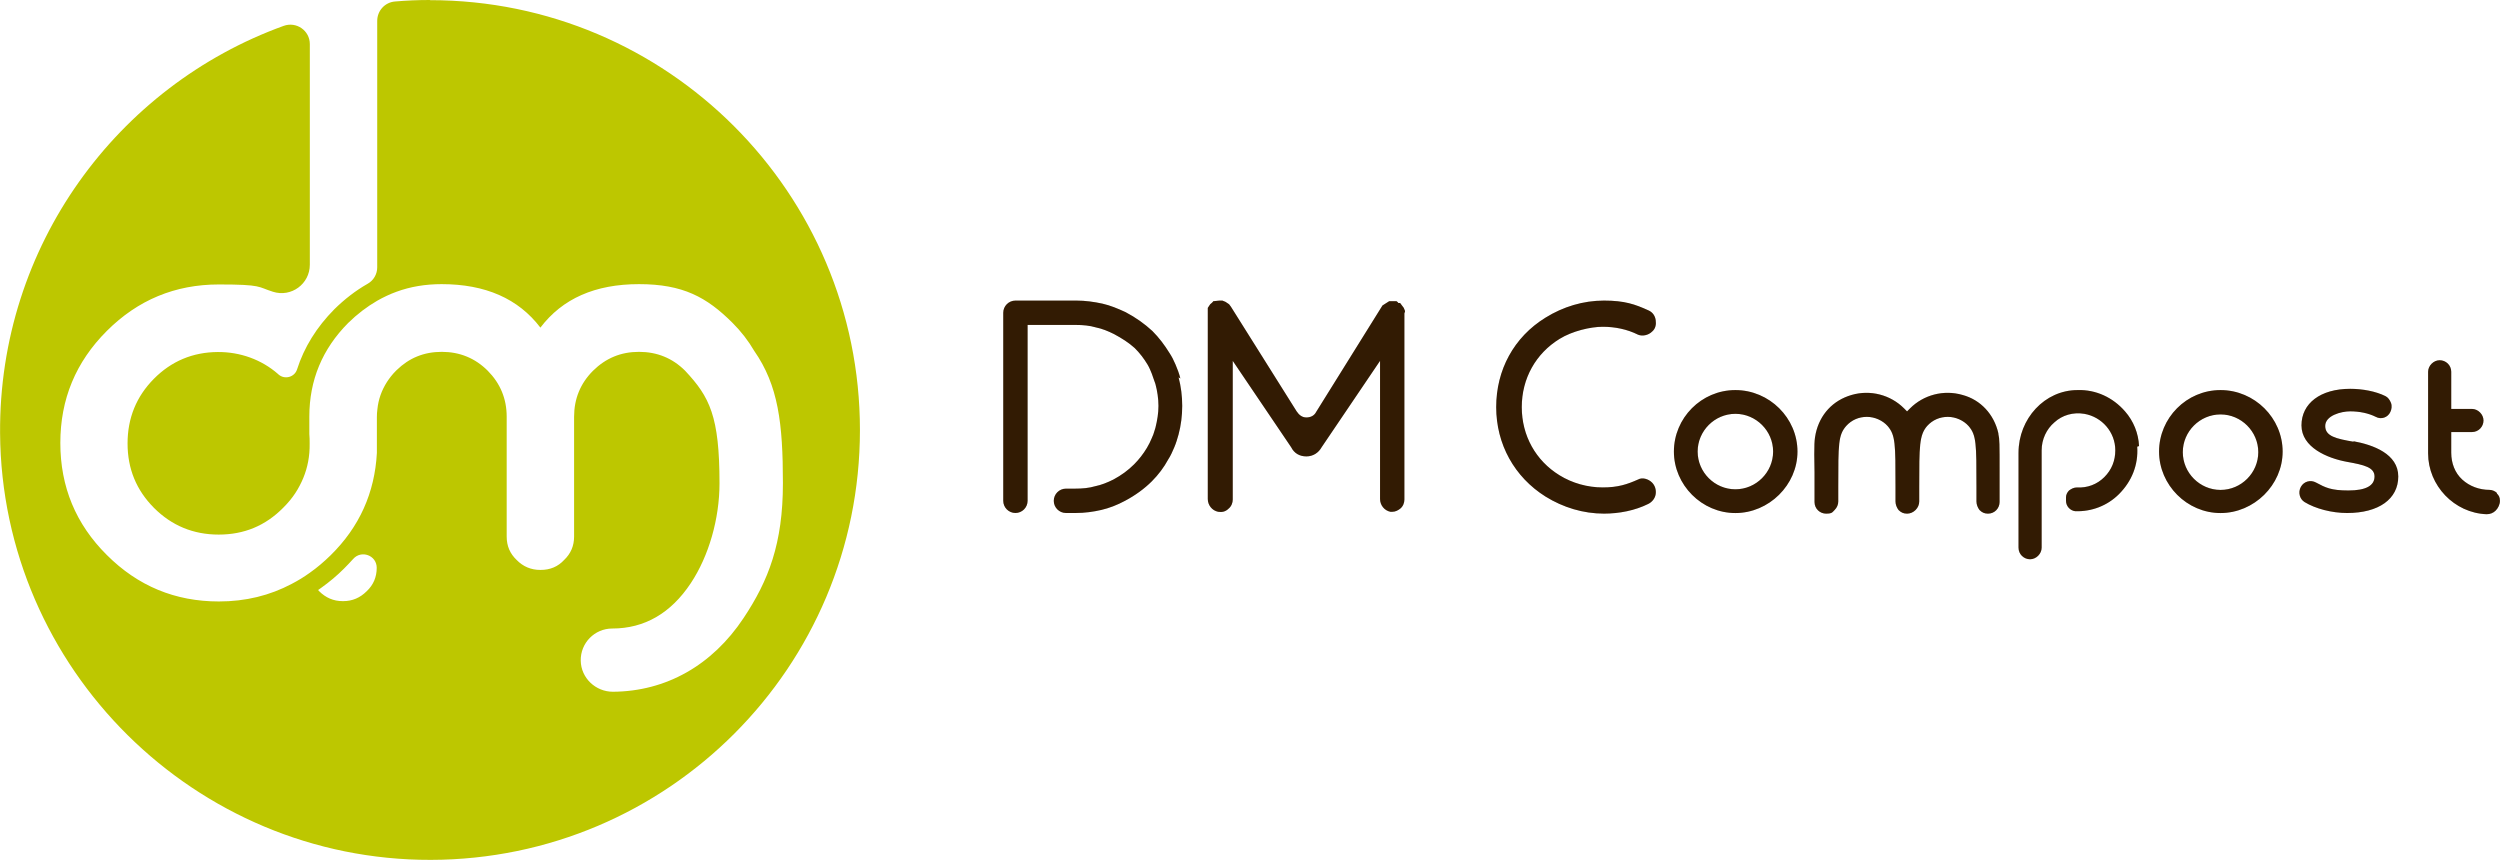 <svg width="157" height="54" viewBox="0 0 157 54" fill="none" xmlns="http://www.w3.org/2000/svg">
<path d="M23.658 35.656C23.658 36.24 23.45 36.73 23.032 37.126C22.616 37.542 22.126 37.751 21.563 37.751H21.511C20.948 37.751 20.458 37.542 20.041 37.126C20.02 37.105 19.999 37.074 19.978 37.053L20.155 36.928C20.697 36.542 21.166 36.146 21.604 35.708C21.802 35.51 21.99 35.312 22.178 35.104C22.689 34.52 23.658 34.874 23.658 35.656ZM26.994 0C26.254 0 25.524 0.031 24.805 0.094C24.169 0.146 23.689 0.677 23.689 1.313V16.791C23.689 17.218 23.46 17.614 23.085 17.823C22.334 18.25 21.636 18.792 21 19.418C19.884 20.543 19.102 21.804 18.654 23.201C18.498 23.691 17.872 23.858 17.487 23.514C17.487 23.514 17.466 23.503 17.466 23.493C16.423 22.576 15.068 22.096 13.671 22.107C12.107 22.117 10.763 22.68 9.668 23.785C8.563 24.9 8.011 26.255 8.011 27.849C8.011 29.444 8.563 30.778 9.668 31.893C10.784 33.009 12.139 33.572 13.734 33.572C15.329 33.572 16.663 33.019 17.779 31.893C17.935 31.737 18.081 31.581 18.216 31.414C18.456 31.122 18.654 30.82 18.821 30.497C19.154 29.871 19.363 29.183 19.426 28.444C19.446 28.245 19.446 28.047 19.446 27.849C19.446 27.651 19.446 27.443 19.426 27.255V26.161C19.426 23.878 20.239 21.919 21.865 20.282C22.438 19.72 23.043 19.261 23.689 18.886C23.887 18.771 24.096 18.667 24.294 18.573C24.492 18.479 24.7 18.396 24.898 18.323C25.774 18 26.723 17.844 27.734 17.844C30.476 17.844 32.55 18.75 33.937 20.574C35.323 18.75 37.377 17.844 40.129 17.844C42.881 17.844 44.382 18.657 46.008 20.282C46.55 20.825 46.999 21.408 47.364 22.034C48.875 24.201 49.167 26.578 49.167 30.351C49.167 34.124 48.27 36.448 46.696 38.814C44.726 41.785 41.818 43.421 38.492 43.442C37.408 43.442 36.491 42.587 36.47 41.493C36.449 40.377 37.345 39.471 38.45 39.471C40.473 39.471 42.13 38.512 43.381 36.625C44.517 34.916 45.185 32.571 45.185 30.351C45.185 26.14 44.57 24.931 43.027 23.284C42.235 22.492 41.265 22.096 40.129 22.096C38.992 22.096 38.044 22.492 37.241 23.284C36.449 24.076 36.053 25.046 36.053 26.171V33.697C36.053 34.28 35.844 34.77 35.427 35.166C35.042 35.583 34.552 35.791 33.957 35.791H33.926C33.353 35.791 32.852 35.583 32.446 35.166C32.029 34.77 31.82 34.291 31.82 33.697V26.171C31.82 25.046 31.424 24.087 30.632 23.284C29.84 22.492 28.87 22.096 27.744 22.096C26.619 22.096 25.691 22.482 24.909 23.243C24.888 23.263 24.878 23.274 24.857 23.295C24.638 23.514 24.461 23.743 24.304 23.983C23.971 24.504 23.762 25.077 23.7 25.702C23.679 25.859 23.668 26.015 23.668 26.182V28.444C23.533 30.945 22.574 33.092 20.76 34.874C20.343 35.281 19.916 35.646 19.457 35.969C19.269 36.104 19.082 36.229 18.894 36.344C18.706 36.459 18.519 36.563 18.321 36.667C16.945 37.397 15.422 37.772 13.744 37.772C11.002 37.772 8.657 36.803 6.708 34.853C4.758 32.915 3.789 30.57 3.789 27.818C3.789 25.067 4.758 22.732 6.708 20.783C8.657 18.834 11.002 17.864 13.744 17.864C16.486 17.864 16.173 18.021 17.143 18.323C18.289 18.688 19.457 17.833 19.457 16.624V2.772C19.457 1.918 18.613 1.334 17.81 1.626C7.364 5.409 -0.079 15.446 0.005 27.214C0.109 42.014 12.254 54.031 27.056 54C41.943 53.969 54.004 41.899 54.004 27.005C54.004 12.111 41.911 0.01 27.004 0.01" fill="#BDC700"/>
<path fill-rule="evenodd" clip-rule="evenodd" d="M74.128 23.77C74.052 23.464 73.937 23.158 73.822 22.891C73.708 22.623 73.593 22.394 73.44 22.164C73.134 21.668 72.79 21.209 72.37 20.788C71.873 20.33 71.338 19.948 70.688 19.604C70.191 19.374 69.732 19.183 69.235 19.069C68.7 18.954 68.165 18.877 67.591 18.877H63.769C63.348 18.877 63.004 19.221 63.004 19.642V31.452C63.004 31.872 63.348 32.216 63.769 32.216C64.189 32.216 64.533 31.872 64.533 31.452V20.406H67.553C68.012 20.406 68.432 20.445 68.814 20.559C69.197 20.636 69.579 20.788 69.961 20.98C70.458 21.247 70.879 21.515 71.261 21.859C71.567 22.164 71.835 22.508 72.064 22.891C72.178 23.082 72.255 23.273 72.332 23.464C72.37 23.578 72.408 23.684 72.446 23.789C72.484 23.894 72.523 23.999 72.561 24.114C72.675 24.534 72.752 25.031 72.752 25.489C72.752 25.948 72.675 26.407 72.561 26.865C72.538 26.932 72.519 26.996 72.501 27.058C72.456 27.209 72.413 27.353 72.332 27.515C72.255 27.706 72.14 27.936 72.026 28.127C71.796 28.509 71.529 28.853 71.223 29.159C70.841 29.541 70.42 29.847 69.923 30.114C69.541 30.305 69.159 30.458 68.776 30.535C68.394 30.649 67.974 30.687 67.515 30.687H66.941C66.521 30.687 66.177 31.031 66.177 31.452C66.177 31.872 66.521 32.216 66.941 32.216H67.553C68.126 32.216 68.662 32.14 69.159 32.025C69.656 31.91 70.153 31.719 70.649 31.452C71.299 31.108 71.873 30.687 72.332 30.229C72.752 29.808 73.096 29.35 73.364 28.853C73.516 28.624 73.631 28.356 73.746 28.088C73.861 27.821 73.937 27.553 74.013 27.286C74.166 26.713 74.243 26.101 74.243 25.489C74.243 24.878 74.166 24.267 74.013 23.693L74.128 23.77ZM97.058 31.184C98.166 31.872 99.428 32.255 100.728 32.255C101.683 32.255 102.677 32.063 103.518 31.643C103.748 31.528 103.939 31.299 103.977 31.031C104.015 30.764 103.939 30.496 103.748 30.305C103.518 30.076 103.136 29.961 102.868 30.114C102.18 30.42 101.607 30.611 100.651 30.611C99.695 30.611 98.74 30.343 97.937 29.847C96.446 28.929 95.567 27.362 95.567 25.566C95.567 23.77 96.446 22.203 97.937 21.285C98.74 20.788 99.887 20.521 100.651 20.521C101.416 20.521 102.18 20.674 102.868 21.018C103.136 21.132 103.518 21.056 103.748 20.827C103.977 20.636 104.015 20.368 103.977 20.101C103.939 19.833 103.786 19.604 103.518 19.489C102.677 19.107 102.027 18.877 100.728 18.877C99.428 18.877 98.166 19.26 97.058 19.948C95.07 21.171 93.961 23.235 93.961 25.566C93.961 27.897 95.108 29.961 97.058 31.184ZM147.821 27.744C146.712 27.553 146.024 27.4 146.024 26.75C146.024 26.1 147.018 25.832 147.591 25.832C148.165 25.832 148.738 25.947 149.197 26.177C149.541 26.368 149.961 26.215 150.114 25.871C150.191 25.718 150.229 25.488 150.152 25.297C150.076 25.106 149.961 24.953 149.808 24.877C149.197 24.571 148.356 24.418 147.591 24.418C145.718 24.418 144.533 25.336 144.533 26.712C144.533 28.088 146.139 28.776 147.4 29.005C148.47 29.197 149.12 29.349 149.12 29.923C149.12 30.496 148.585 30.802 147.477 30.802C146.382 30.802 146.033 30.616 145.472 30.317L145.45 30.305C145.106 30.114 144.686 30.229 144.495 30.573C144.304 30.917 144.418 31.337 144.724 31.528C145.412 31.949 146.444 32.217 147.4 32.217C149.388 32.217 150.611 31.337 150.611 29.923C150.611 28.509 149.044 27.935 147.782 27.706L147.821 27.744ZM105.121 28.358C105.121 26.256 106.841 24.497 108.982 24.497C111.123 24.497 112.881 26.256 112.881 28.358C112.881 30.461 111.085 32.219 108.982 32.219C106.879 32.219 105.121 30.461 105.121 28.358ZM108.982 30.728C110.282 30.728 111.352 29.658 111.352 28.358C111.352 27.059 110.282 25.988 108.982 25.988C107.682 25.988 106.612 27.059 106.612 28.358C106.612 29.658 107.682 30.728 108.982 30.728ZM139.45 24.497C137.309 24.497 135.589 26.256 135.589 28.358C135.589 30.461 137.347 32.219 139.45 32.219C141.552 32.219 143.349 30.461 143.349 28.358C143.349 26.256 141.591 24.497 139.45 24.497ZM139.45 30.767C138.15 30.767 137.08 29.696 137.08 28.397C137.08 27.097 138.15 26.026 139.45 26.026C140.75 26.026 141.82 27.097 141.82 28.397C141.82 29.696 140.75 30.767 139.45 30.767ZM156.346 30.764C156.499 30.764 156.69 30.841 156.805 30.955V30.994C156.92 31.108 156.996 31.223 156.996 31.452C156.996 31.682 156.881 31.911 156.729 32.064C156.576 32.217 156.384 32.293 156.155 32.293C154.129 32.217 152.485 30.497 152.485 28.471V23.348C152.485 22.966 152.829 22.622 153.212 22.622C153.594 22.622 153.938 22.928 153.938 23.348V25.68H155.238C155.62 25.68 155.964 26.024 155.964 26.406C155.964 26.789 155.658 27.133 155.238 27.133H153.938V28.432C153.938 29.082 154.167 29.694 154.626 30.114C155.085 30.535 155.696 30.764 156.346 30.764ZM125.497 27.211C125.23 26.026 124.389 25.108 123.242 24.802C122.057 24.458 120.795 24.802 119.954 25.643L119.763 25.835L119.572 25.643C118.731 24.802 117.469 24.458 116.284 24.802C115.099 25.146 114.296 26.026 114.029 27.211C113.952 27.593 113.914 27.784 113.952 29.657V31.53C113.952 31.951 114.296 32.257 114.679 32.257C115.002 32.257 115.052 32.202 115.152 32.093C115.17 32.073 115.19 32.051 115.214 32.028C115.367 31.875 115.443 31.683 115.443 31.492V30.575C115.443 27.861 115.443 27.326 115.94 26.752C116.284 26.37 116.743 26.179 117.24 26.179C117.737 26.179 118.234 26.408 118.54 26.752C119.037 27.326 119.037 27.861 119.037 30.575V31.492C119.037 31.683 119.113 31.875 119.228 32.028C119.381 32.18 119.534 32.257 119.763 32.257C119.954 32.257 120.145 32.18 120.298 32.028C120.451 31.875 120.528 31.683 120.528 31.492V30.575V30.575C120.528 28.014 120.528 27.326 121.024 26.752C121.369 26.37 121.827 26.179 122.324 26.179C122.821 26.179 123.318 26.408 123.624 26.752C124.121 27.326 124.121 27.861 124.121 30.575V30.575V31.492C124.121 31.683 124.197 31.875 124.312 32.028C124.465 32.18 124.618 32.257 124.847 32.257C125.268 32.257 125.574 31.913 125.574 31.53V29.657V29.657C125.574 27.822 125.574 27.593 125.497 27.249V27.211ZM133.453 25.835C133.988 26.446 134.294 27.211 134.332 28.013L134.217 28.051C134.294 29.198 133.873 30.23 133.07 31.033C132.344 31.759 131.35 32.141 130.318 32.103C130.012 32.065 129.745 31.797 129.745 31.453V31.224C129.745 31.071 129.821 30.918 129.936 30.803C130.089 30.689 130.242 30.612 130.433 30.612C131.083 30.65 131.694 30.421 132.153 29.962C132.612 29.504 132.841 28.93 132.841 28.281C132.841 27.134 132 26.179 130.891 25.988C130.203 25.873 129.515 26.064 129.018 26.523C128.521 26.943 128.215 27.593 128.215 28.281V34.396C128.215 34.778 127.871 35.122 127.489 35.122C127.107 35.122 126.763 34.816 126.763 34.396V28.434C126.763 26.293 128.407 24.497 130.471 24.497C131.618 24.459 132.688 24.956 133.453 25.835ZM88.234 19.527V19.68L88.196 19.565V31.375C88.196 31.567 88.12 31.796 87.928 31.949C87.776 32.063 87.623 32.14 87.431 32.14H87.317C86.935 32.063 86.667 31.719 86.667 31.337V22.661L82.997 28.088C82.806 28.433 82.462 28.662 82.041 28.662C81.621 28.662 81.277 28.471 81.086 28.088L77.416 22.661V31.375C77.416 31.567 77.339 31.796 77.148 31.949C76.957 32.14 76.728 32.178 76.498 32.14C76.116 32.063 75.849 31.719 75.849 31.337V19.565V19.489V19.336L76.001 19.107C76.001 19.107 76.193 18.954 76.193 18.916L76.575 18.877H76.766L76.957 18.954L77.072 19.03L77.186 19.107L77.301 19.26L81.43 25.834C81.583 26.063 81.774 26.216 82.041 26.216C82.309 26.216 82.538 26.101 82.653 25.872L86.82 19.183L87.24 18.916H87.431H87.661H87.699C87.699 18.916 87.814 18.992 87.814 19.03H87.928L88.158 19.336L88.234 19.527Z" fill="#3F2204"/>
<path fill-rule="evenodd" clip-rule="evenodd" d="M74.128 23.77C74.052 23.464 73.937 23.158 73.822 22.891C73.708 22.623 73.593 22.394 73.44 22.164C73.134 21.668 72.79 21.209 72.37 20.788C71.873 20.33 71.338 19.948 70.688 19.604C70.191 19.374 69.732 19.183 69.235 19.069C68.7 18.954 68.165 18.877 67.591 18.877H63.769C63.348 18.877 63.004 19.221 63.004 19.642V31.452C63.004 31.872 63.348 32.216 63.769 32.216C64.189 32.216 64.533 31.872 64.533 31.452V20.406H67.553C68.012 20.406 68.432 20.445 68.814 20.559C69.197 20.636 69.579 20.788 69.961 20.98C70.458 21.247 70.879 21.515 71.261 21.859C71.567 22.164 71.835 22.508 72.064 22.891C72.178 23.082 72.255 23.273 72.332 23.464C72.37 23.578 72.408 23.684 72.446 23.789C72.484 23.894 72.523 23.999 72.561 24.114C72.675 24.534 72.752 25.031 72.752 25.489C72.752 25.948 72.675 26.407 72.561 26.865C72.538 26.932 72.519 26.996 72.501 27.058C72.456 27.209 72.413 27.353 72.332 27.515C72.255 27.706 72.14 27.936 72.026 28.127C71.796 28.509 71.529 28.853 71.223 29.159C70.841 29.541 70.42 29.847 69.923 30.114C69.541 30.305 69.159 30.458 68.776 30.535C68.394 30.649 67.974 30.687 67.515 30.687H66.941C66.521 30.687 66.177 31.031 66.177 31.452C66.177 31.872 66.521 32.216 66.941 32.216H67.553C68.126 32.216 68.662 32.14 69.159 32.025C69.656 31.91 70.153 31.719 70.649 31.452C71.299 31.108 71.873 30.687 72.332 30.229C72.752 29.808 73.096 29.35 73.364 28.853C73.516 28.624 73.631 28.356 73.746 28.088C73.861 27.821 73.937 27.553 74.013 27.286C74.166 26.713 74.243 26.101 74.243 25.489C74.243 24.878 74.166 24.267 74.013 23.693L74.128 23.77ZM97.058 31.184C98.166 31.872 99.428 32.255 100.728 32.255C101.683 32.255 102.677 32.063 103.518 31.643C103.748 31.528 103.939 31.299 103.977 31.031C104.015 30.764 103.939 30.496 103.748 30.305C103.518 30.076 103.136 29.961 102.868 30.114C102.18 30.42 101.607 30.611 100.651 30.611C99.695 30.611 98.74 30.343 97.937 29.847C96.446 28.929 95.567 27.362 95.567 25.566C95.567 23.77 96.446 22.203 97.937 21.285C98.74 20.788 99.887 20.521 100.651 20.521C101.416 20.521 102.18 20.674 102.868 21.018C103.136 21.132 103.518 21.056 103.748 20.827C103.977 20.636 104.015 20.368 103.977 20.101C103.939 19.833 103.786 19.604 103.518 19.489C102.677 19.107 102.027 18.877 100.728 18.877C99.428 18.877 98.166 19.26 97.058 19.948C95.07 21.171 93.961 23.235 93.961 25.566C93.961 27.897 95.108 29.961 97.058 31.184ZM147.821 27.744C146.712 27.553 146.024 27.4 146.024 26.75C146.024 26.1 147.018 25.832 147.591 25.832C148.165 25.832 148.738 25.947 149.197 26.177C149.541 26.368 149.961 26.215 150.114 25.871C150.191 25.718 150.229 25.488 150.152 25.297C150.076 25.106 149.961 24.953 149.808 24.877C149.197 24.571 148.356 24.418 147.591 24.418C145.718 24.418 144.533 25.336 144.533 26.712C144.533 28.088 146.139 28.776 147.4 29.005C148.47 29.197 149.12 29.349 149.12 29.923C149.12 30.496 148.585 30.802 147.477 30.802C146.382 30.802 146.033 30.616 145.472 30.317L145.45 30.305C145.106 30.114 144.686 30.229 144.495 30.573C144.304 30.917 144.418 31.337 144.724 31.528C145.412 31.949 146.444 32.217 147.4 32.217C149.388 32.217 150.611 31.337 150.611 29.923C150.611 28.509 149.044 27.935 147.782 27.706L147.821 27.744ZM105.121 28.358C105.121 26.256 106.841 24.497 108.982 24.497C111.123 24.497 112.881 26.256 112.881 28.358C112.881 30.461 111.085 32.219 108.982 32.219C106.879 32.219 105.121 30.461 105.121 28.358ZM108.982 30.728C110.282 30.728 111.352 29.658 111.352 28.358C111.352 27.059 110.282 25.988 108.982 25.988C107.682 25.988 106.612 27.059 106.612 28.358C106.612 29.658 107.682 30.728 108.982 30.728ZM139.45 24.497C137.309 24.497 135.589 26.256 135.589 28.358C135.589 30.461 137.347 32.219 139.45 32.219C141.552 32.219 143.349 30.461 143.349 28.358C143.349 26.256 141.591 24.497 139.45 24.497ZM139.45 30.767C138.15 30.767 137.08 29.696 137.08 28.397C137.08 27.097 138.15 26.026 139.45 26.026C140.75 26.026 141.82 27.097 141.82 28.397C141.82 29.696 140.75 30.767 139.45 30.767ZM156.346 30.764C156.499 30.764 156.69 30.841 156.805 30.955V30.994C156.92 31.108 156.996 31.223 156.996 31.452C156.996 31.682 156.881 31.911 156.729 32.064C156.576 32.217 156.384 32.293 156.155 32.293C154.129 32.217 152.485 30.497 152.485 28.471V23.348C152.485 22.966 152.829 22.622 153.212 22.622C153.594 22.622 153.938 22.928 153.938 23.348V25.68H155.238C155.62 25.68 155.964 26.024 155.964 26.406C155.964 26.789 155.658 27.133 155.238 27.133H153.938V28.432C153.938 29.082 154.167 29.694 154.626 30.114C155.085 30.535 155.696 30.764 156.346 30.764ZM125.497 27.211C125.23 26.026 124.389 25.108 123.242 24.802C122.057 24.458 120.795 24.802 119.954 25.643L119.763 25.835L119.572 25.643C118.731 24.802 117.469 24.458 116.284 24.802C115.099 25.146 114.296 26.026 114.029 27.211C113.952 27.593 113.914 27.784 113.952 29.657V31.53C113.952 31.951 114.296 32.257 114.679 32.257C115.002 32.257 115.052 32.202 115.152 32.093C115.17 32.073 115.19 32.051 115.214 32.028C115.367 31.875 115.443 31.683 115.443 31.492V30.575C115.443 27.861 115.443 27.326 115.94 26.752C116.284 26.37 116.743 26.179 117.24 26.179C117.737 26.179 118.234 26.408 118.54 26.752C119.037 27.326 119.037 27.861 119.037 30.575V31.492C119.037 31.683 119.113 31.875 119.228 32.028C119.381 32.18 119.534 32.257 119.763 32.257C119.954 32.257 120.145 32.18 120.298 32.028C120.451 31.875 120.528 31.683 120.528 31.492V30.575V30.575C120.528 28.014 120.528 27.326 121.024 26.752C121.369 26.37 121.827 26.179 122.324 26.179C122.821 26.179 123.318 26.408 123.624 26.752C124.121 27.326 124.121 27.861 124.121 30.575V30.575V31.492C124.121 31.683 124.197 31.875 124.312 32.028C124.465 32.18 124.618 32.257 124.847 32.257C125.268 32.257 125.574 31.913 125.574 31.53V29.657V29.657C125.574 27.822 125.574 27.593 125.497 27.249V27.211ZM133.453 25.835C133.988 26.446 134.294 27.211 134.332 28.013L134.217 28.051C134.294 29.198 133.873 30.23 133.07 31.033C132.344 31.759 131.35 32.141 130.318 32.103C130.012 32.065 129.745 31.797 129.745 31.453V31.224C129.745 31.071 129.821 30.918 129.936 30.803C130.089 30.689 130.242 30.612 130.433 30.612C131.083 30.65 131.694 30.421 132.153 29.962C132.612 29.504 132.841 28.93 132.841 28.281C132.841 27.134 132 26.179 130.891 25.988C130.203 25.873 129.515 26.064 129.018 26.523C128.521 26.943 128.215 27.593 128.215 28.281V34.396C128.215 34.778 127.871 35.122 127.489 35.122C127.107 35.122 126.763 34.816 126.763 34.396V28.434C126.763 26.293 128.407 24.497 130.471 24.497C131.618 24.459 132.688 24.956 133.453 25.835ZM88.234 19.527V19.68L88.196 19.565V31.375C88.196 31.567 88.12 31.796 87.928 31.949C87.776 32.063 87.623 32.14 87.431 32.14H87.317C86.935 32.063 86.667 31.719 86.667 31.337V22.661L82.997 28.088C82.806 28.433 82.462 28.662 82.041 28.662C81.621 28.662 81.277 28.471 81.086 28.088L77.416 22.661V31.375C77.416 31.567 77.339 31.796 77.148 31.949C76.957 32.14 76.728 32.178 76.498 32.14C76.116 32.063 75.849 31.719 75.849 31.337V19.565V19.489V19.336L76.001 19.107C76.001 19.107 76.193 18.954 76.193 18.916L76.575 18.877H76.766L76.957 18.954L77.072 19.03L77.186 19.107L77.301 19.26L81.43 25.834C81.583 26.063 81.774 26.216 82.041 26.216C82.309 26.216 82.538 26.101 82.653 25.872L86.82 19.183L87.24 18.916H87.431H87.661H87.699C87.699 18.916 87.814 18.992 87.814 19.03H87.928L88.158 19.336L88.234 19.527Z" fill="black" fill-opacity="0.2"/>
</svg>

